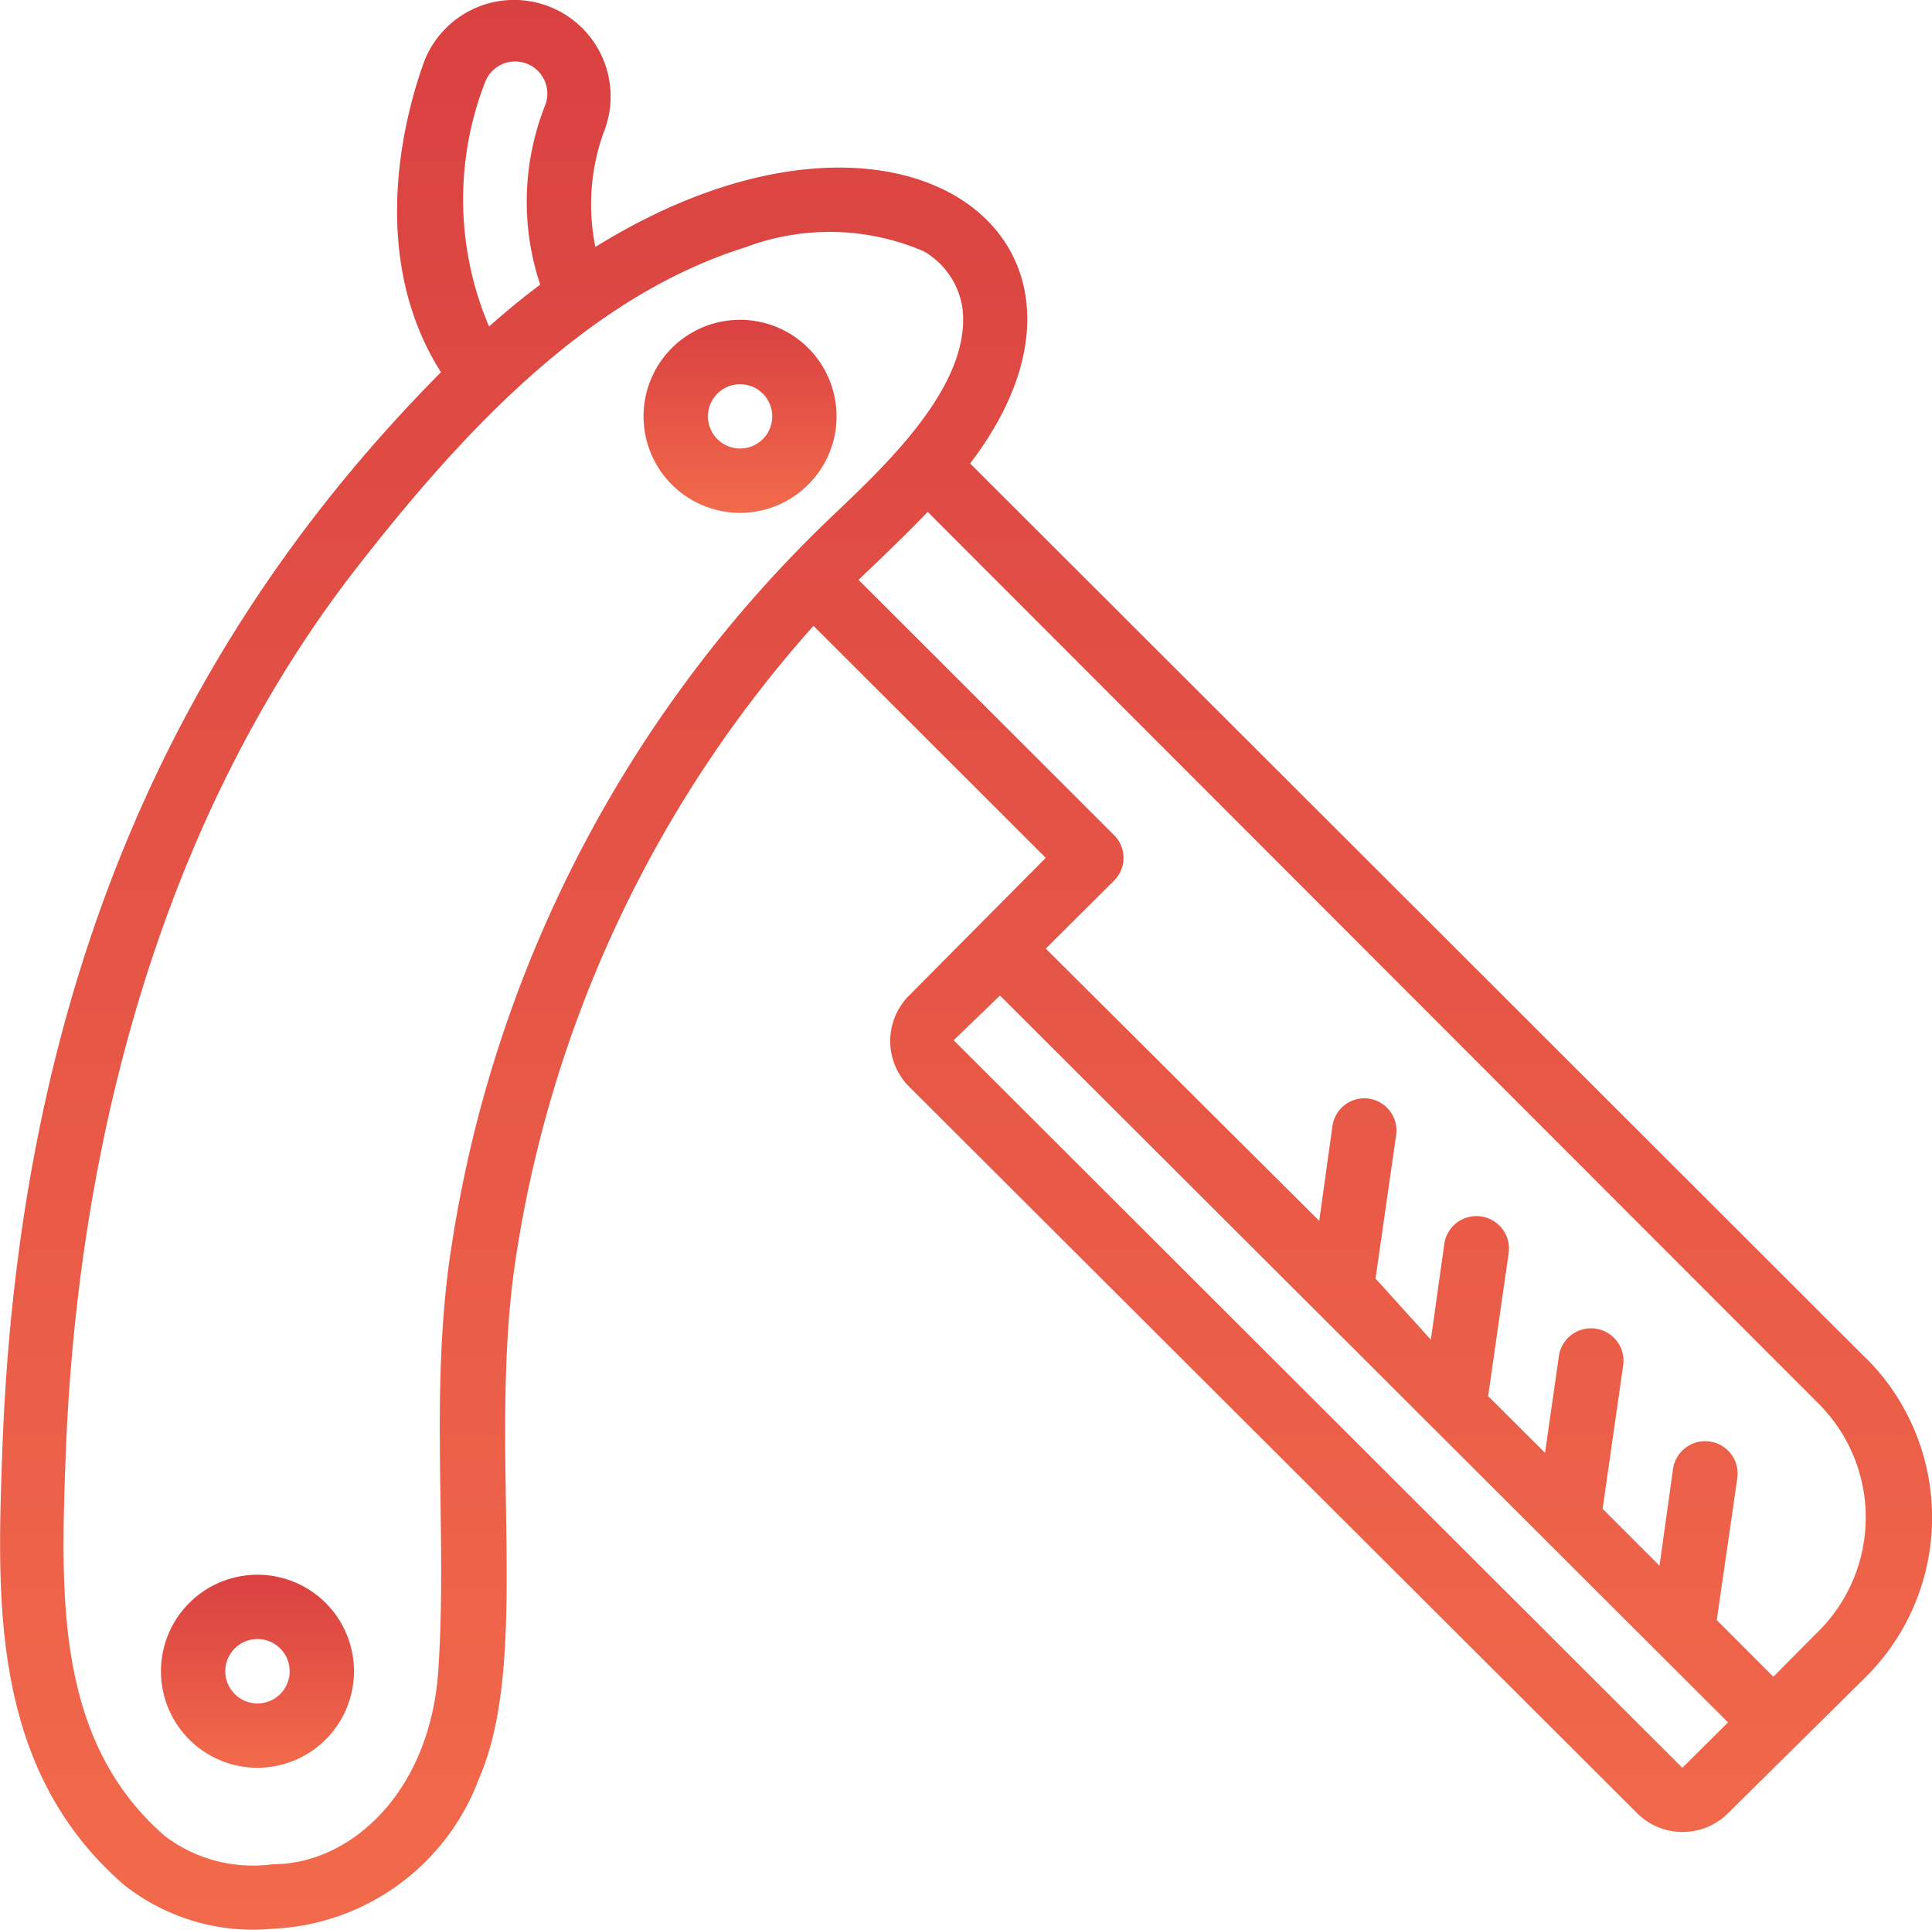 <svg xmlns="http://www.w3.org/2000/svg" xmlns:xlink="http://www.w3.org/1999/xlink" width="40.76" height="40.705" viewBox="0 0 40.76 40.705">
  <defs>
    <linearGradient id="linear-gradient" x1="0.5" x2="0.5" y2="1" gradientUnits="objectBoundingBox">
      <stop offset="0" stop-color="#d94141"/>
      <stop offset="1" stop-color="#f26a4b"/>
    </linearGradient>
  </defs>
  <g id="Group_225" data-name="Group 225" transform="translate(-1216.87 -836.448)">
    <path id="Path_283" data-name="Path 283" d="M1256.238,865.1l-18.9-18.875c3.617-4.745-1.46-8.566-7.907-4.568a4.484,4.484,0,0,1,.169-2.4,2.036,2.036,0,0,0-3.767-1.548c-.251.678-1.357,3.917.34,6.591-6.312,6.359-8.959,14.077-9.258,22.846-.109,3.116-.224,6.638,2.572,9.062a4.393,4.393,0,0,0,3.163.923,4.867,4.867,0,0,0,4.324-3.163c1.113-2.538.183-6.957.767-10.907a25.825,25.825,0,0,1,6.292-13.411l4.9,4.893-2.884,2.905a1.357,1.357,0,0,0,0,1.92l15.359,15.326a1.358,1.358,0,0,0,1.921,0l2.911-2.878a4.75,4.75,0,0,0,0-6.719ZM1227.1,838.192a.679.679,0,1,1,1.262.5,5.521,5.521,0,0,0-.095,3.76c-.373.278-.733.577-1.079.882A6.831,6.831,0,0,1,1227.1,838.192Zm-.726,24.685c-.442,3.021-.061,5.871-.258,8.823-.183,2.58-1.866,4.072-3.488,4.072a3.083,3.083,0,0,1-2.274-.59c-2.307-2-2.205-5.043-2.1-7.989.244-6.624,2.016-13.425,6.088-18.7,2.165-2.783,4.846-5.762,8.253-6.828a5.027,5.027,0,0,1,3.76.082,1.663,1.663,0,0,1,.821,1.208c.19,1.636-1.649,3.333-2.789,4.418A26.863,26.863,0,0,0,1226.375,862.878Zm25.989,10.86-15.373-15.346.977-.943,15.36,15.332Zm2.877-2.885-.957.964-1.194-1.195.434-2.993a.685.685,0,1,0-1.357-.19l-.285,2.036-1.2-1.2.434-3.027a.685.685,0,0,0-1.357-.19l-.292,2.036-1.2-1.195.434-3.027a.686.686,0,0,0-1.357-.2l-.286,2.036-1.167-1.29.435-3.027a.678.678,0,0,0-1.344-.19l-.279,2-5.769-5.742,1.439-1.432a.678.678,0,0,0,0-.964l-5.389-5.383c.57-.543,1-.957,1.46-1.432l18.8,18.815A3.393,3.393,0,0,1,1255.241,870.853Z" fill="url(#linear-gradient)"/>
    <path id="Path_284" data-name="Path 284" d="M1251.443,852.616a2.036,2.036,0,1,0,2.036,2.036A2.037,2.037,0,0,0,1251.443,852.616Zm0,2.715a.678.678,0,1,1,.679-.679A.678.678,0,0,1,1251.443,855.331Z" transform="translate(-18.96 -9.422)" fill="url(#linear-gradient)"/>
    <path id="Path_285" data-name="Path 285" d="M1227.045,916.054a2.036,2.036,0,1,0,2.036,2.036A2.036,2.036,0,0,0,1227.045,916.054Zm0,2.715a.679.679,0,1,1,.679-.679A.678.678,0,0,1,1227.045,918.769Z" transform="translate(-4.743 -46.389)" fill="url(#linear-gradient)"/>
  </g>
</svg>
